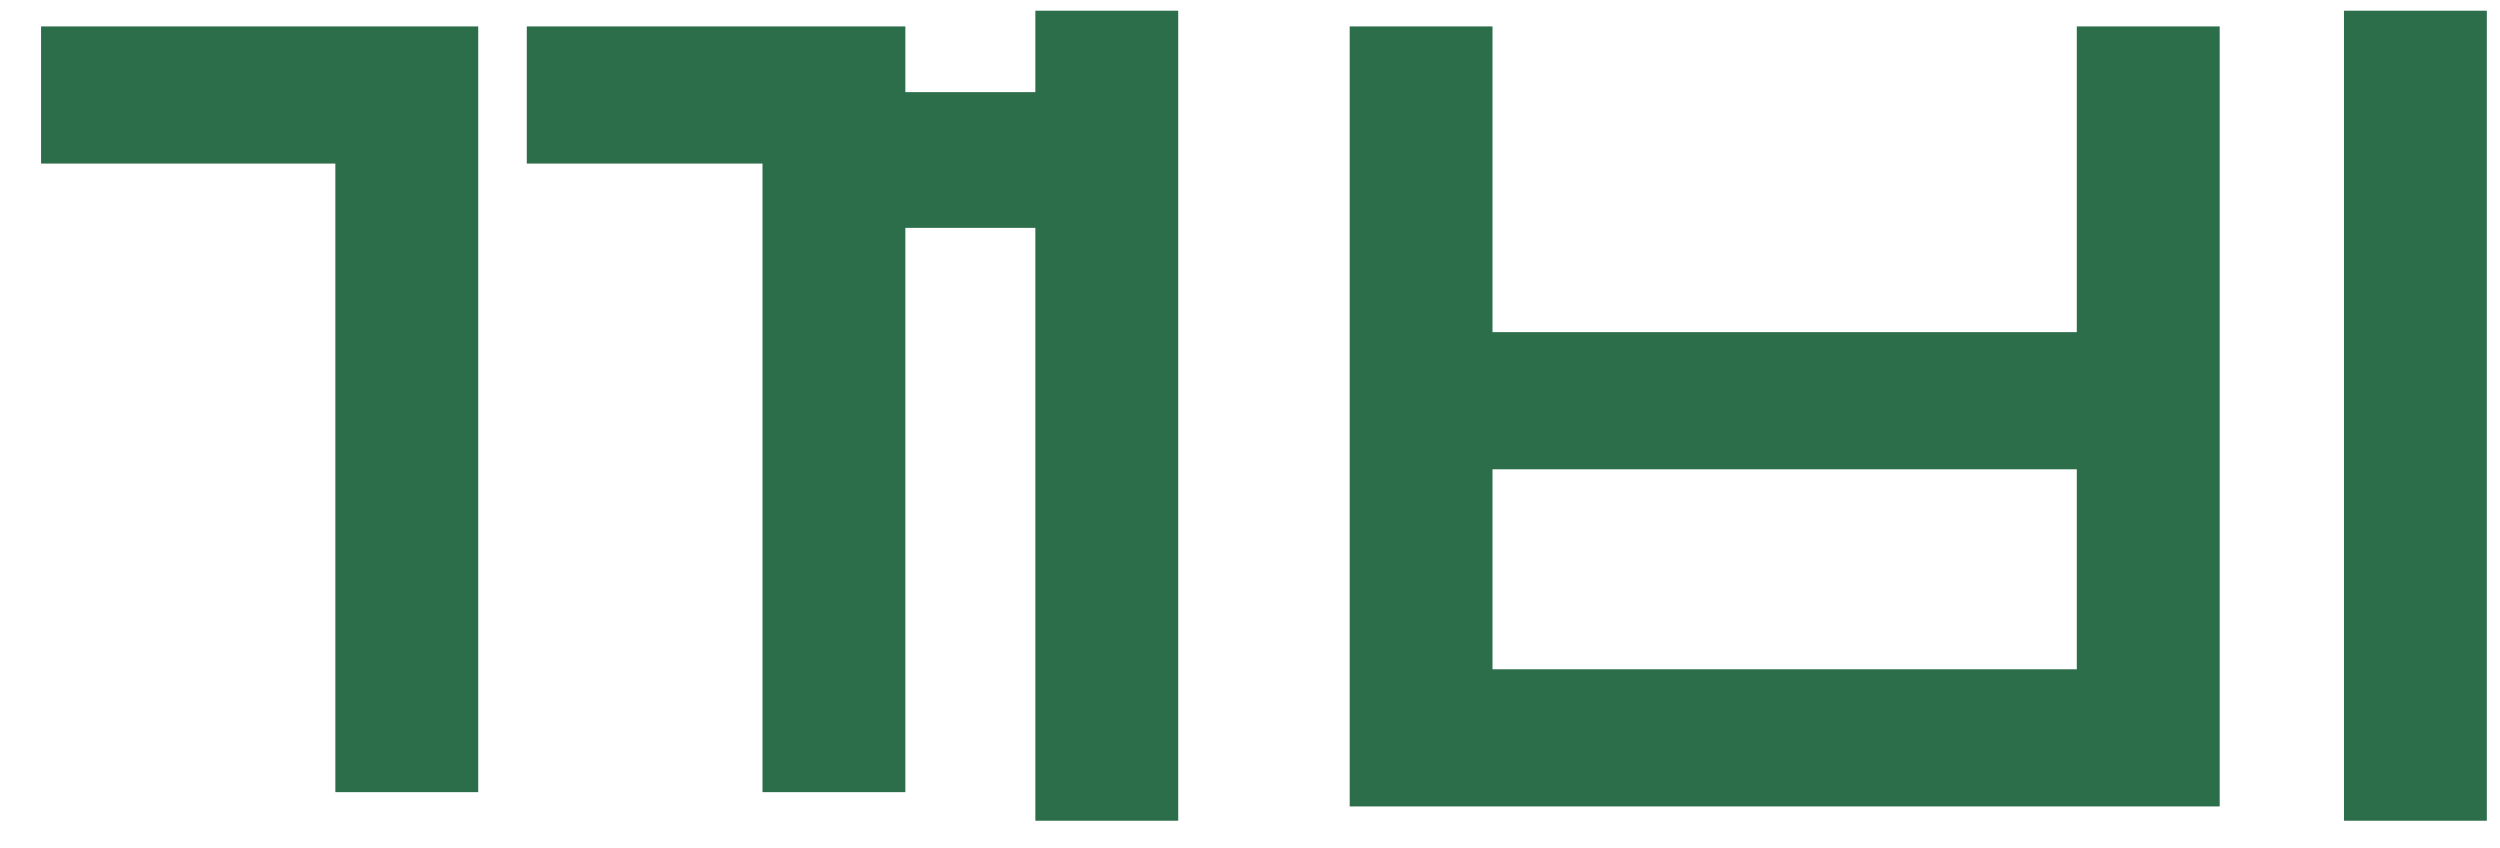 <svg width="56" height="19" viewBox="0 0 56 19" fill="none" xmlns="http://www.w3.org/2000/svg">
<path d="M11.8 3.664V0.592H20.28V2.064H23.192V0.24H26.392V18.384H23.192V5.104H20.28V17.744H17.08V3.664H11.8ZM0.92 3.664V0.592H10.712V17.744H7.512V3.664H0.92ZM52.505 18.384V0.24H55.705V18.384H52.505ZM30.233 18.064V0.592H33.432V7.44H46.52V0.592H49.721V18.064H30.233ZM33.432 14.992H46.52V10.512H33.432V14.992Z" fill="#2C6D4A"/>
</svg>
